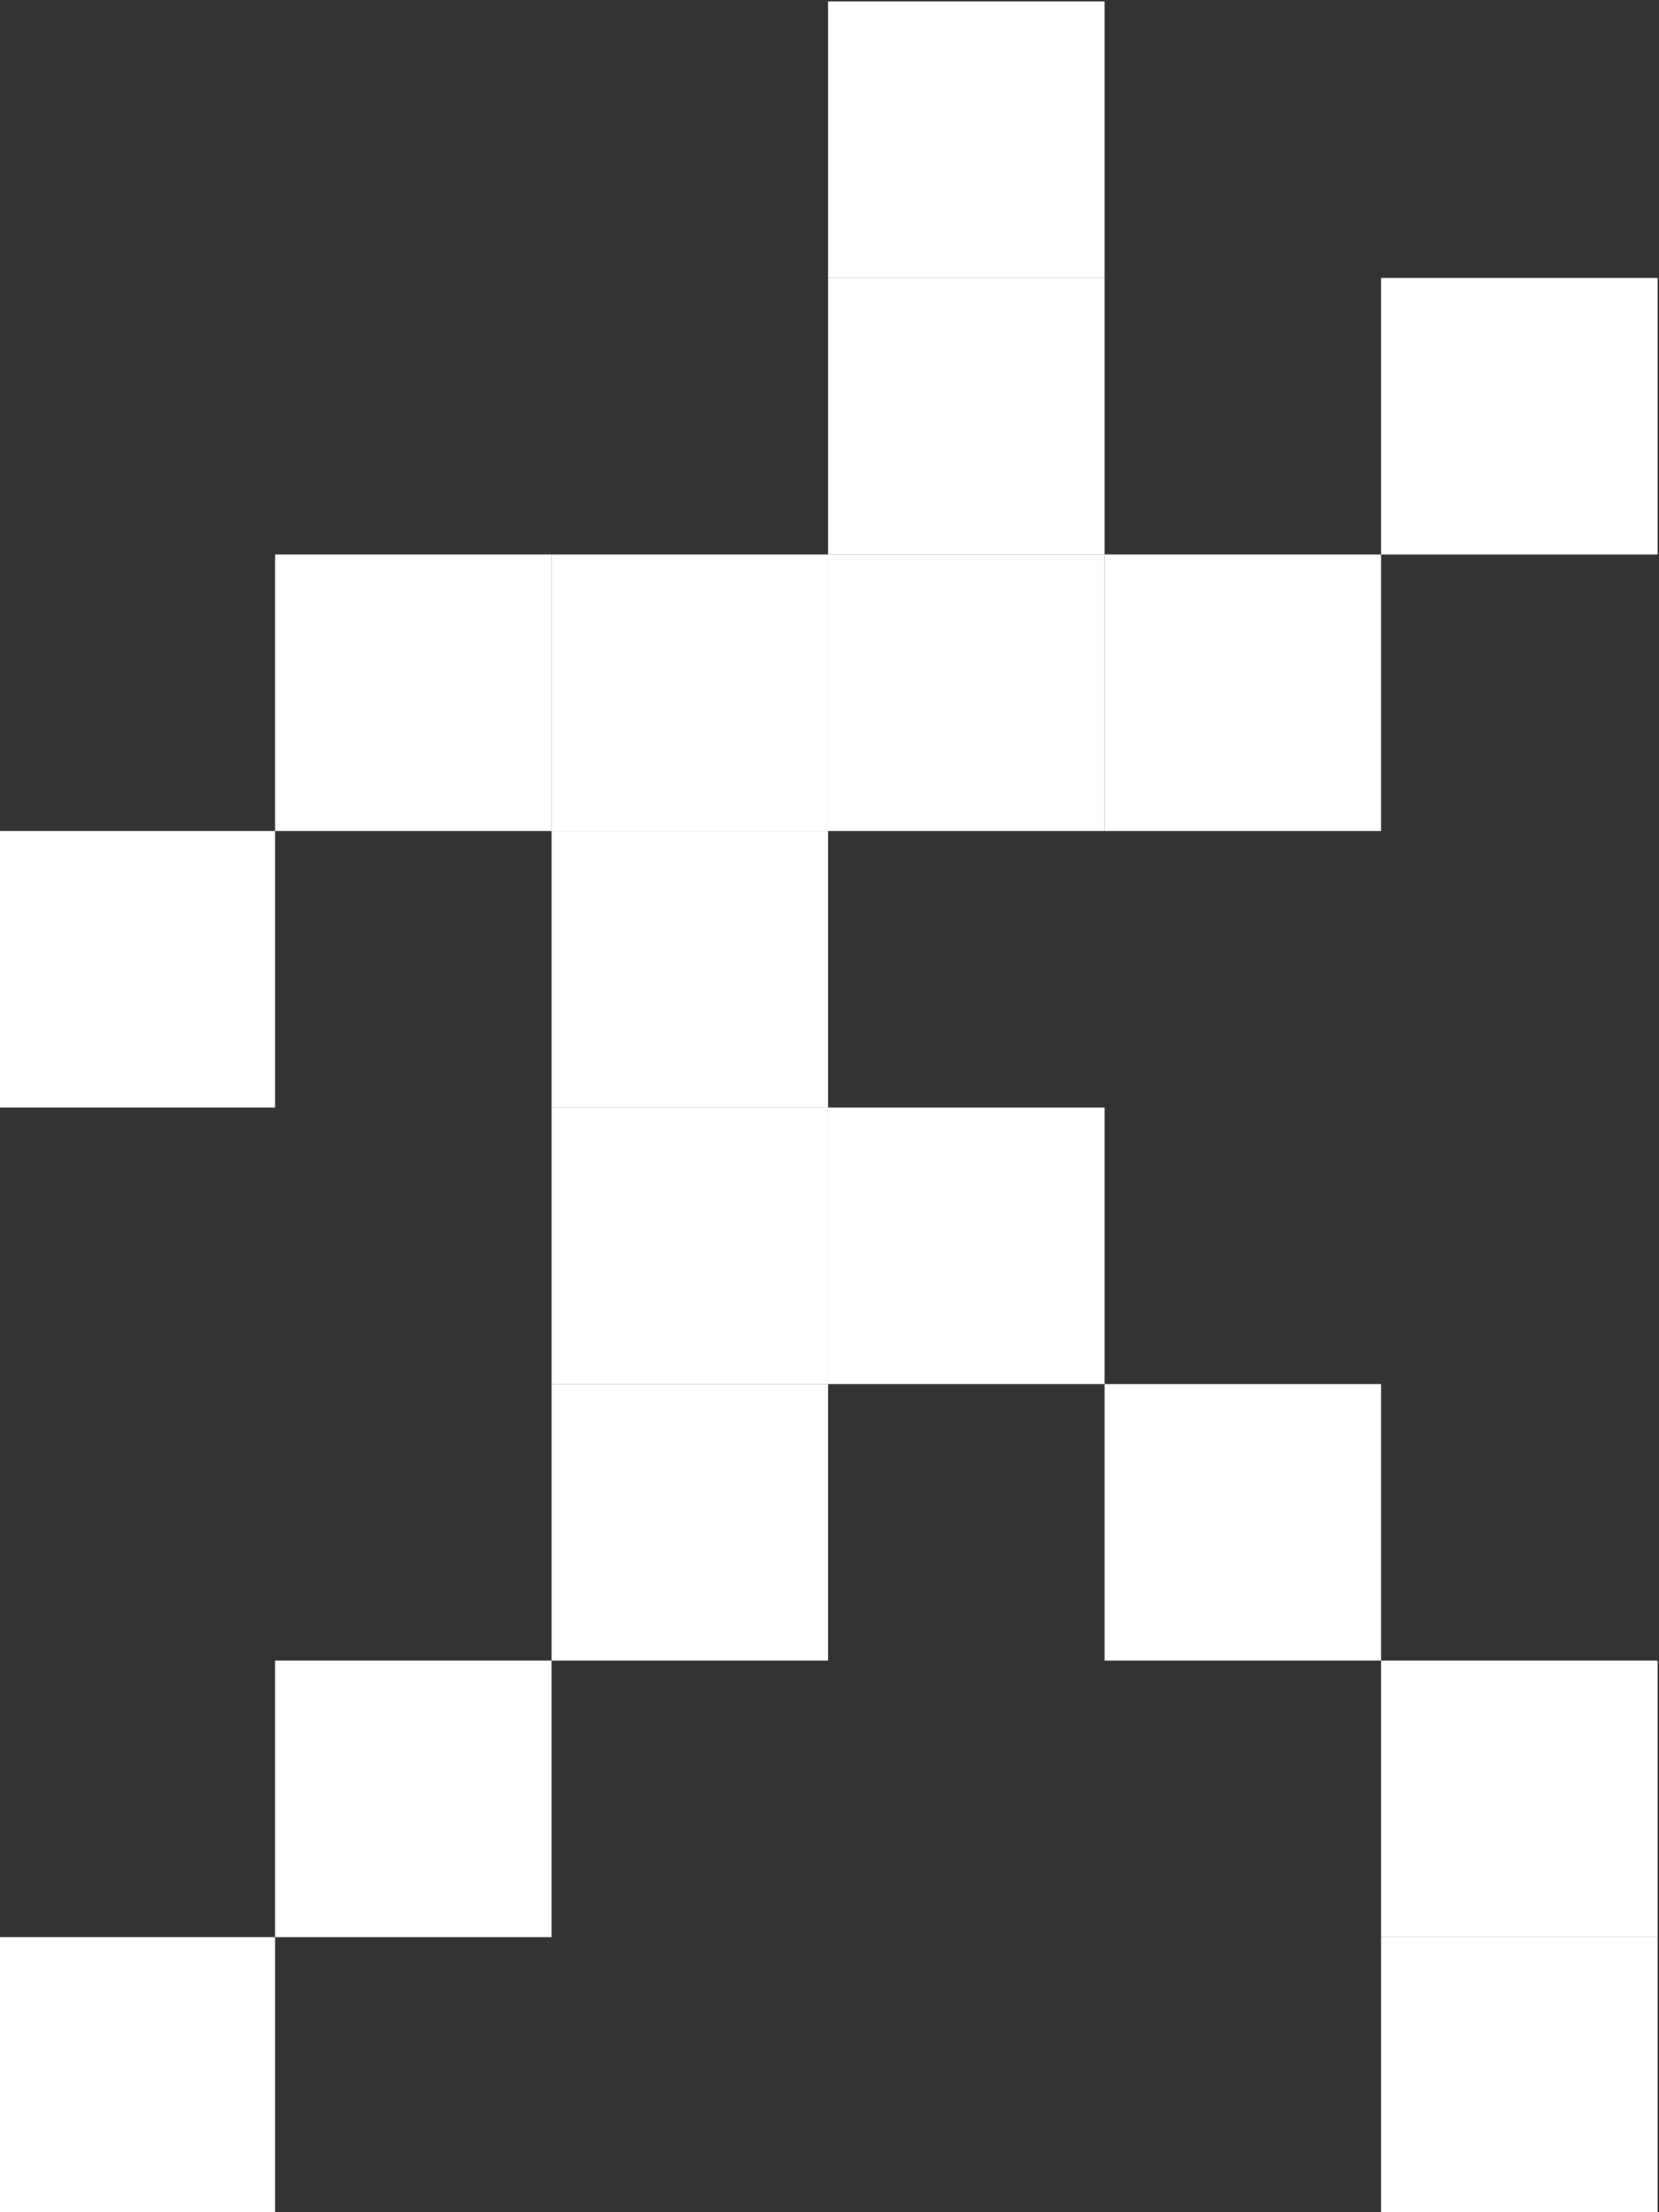<?xml version="1.0" encoding="utf-8"?>
<!-- Generator: Adobe Illustrator 16.0.0, SVG Export Plug-In . SVG Version: 6.00 Build 0)  -->
<!DOCTYPE svg PUBLIC "-//W3C//DTD SVG 1.1//EN" "http://www.w3.org/Graphics/SVG/1.1/DTD/svg11.dtd">
<svg version="1.1" id="Layer_1" xmlns="http://www.w3.org/2000/svg" xmlns:xlink="http://www.w3.org/1999/xlink" x="0px" y="0px"
	 width="600px" height="800px" viewBox="0 0 600 800" enable-background="new 0 0 600 800" xml:space="preserve">
<rect x="0" y="0" width="600" height="800" fill="#333333" stroke="none"/>
<g id="XMLID_1_">
	<g>
		<rect x="499.5" y="700.5" fill="#FFFFFF" width="100" height="100"/>
		<rect x="499.5" y="600.5" fill="#FFFFFF" width="100" height="100"/>
		<rect x="499.5" y="100.5" fill="#FFFFFF" width="100" height="100"/>
		<rect x="399.5" y="500.5" fill="#FFFFFF" width="100" height="100"/>
		<rect x="399.5" y="200.5" fill="#FFFFFF" width="100" height="100"/>
		<rect x="299.5" y="400.5" fill="#FFFFFF" width="100" height="100"/>
		<rect x="299.5" y="200.5" fill="#FFFFFF" width="100" height="100"/>
		<rect x="299.5" y="100.5" fill="#FFFFFF" width="100" height="100"/>
		<rect x="299.5" y="0.5" fill="#FFFFFF" width="100" height="100"/>
		<rect x="199.5" y="500.5" fill="#FFFFFF" width="100" height="100"/>
		<rect x="199.5" y="400.5" fill="#FFFFFF" width="100" height="100"/>
		<rect x="199.5" y="300.5" fill="#FFFFFF" width="100" height="100"/>
		<rect x="199.5" y="200.5" fill="#FFFFFF" width="100" height="100"/>
		<rect x="99.5" y="600.5" fill="#FFFFFF" width="100" height="100"/>
		<rect x="99.5" y="200.5" fill="#FFFFFF" width="100" height="100"/>
		<rect x="-0.5" y="700.5" fill="#FFFFFF" width="100" height="100"/>
		<rect x="-0.5" y="300.5" fill="#FFFFFF" width="100" height="100"/>
	</g>
	<g>
	</g>
</g>
</svg>
